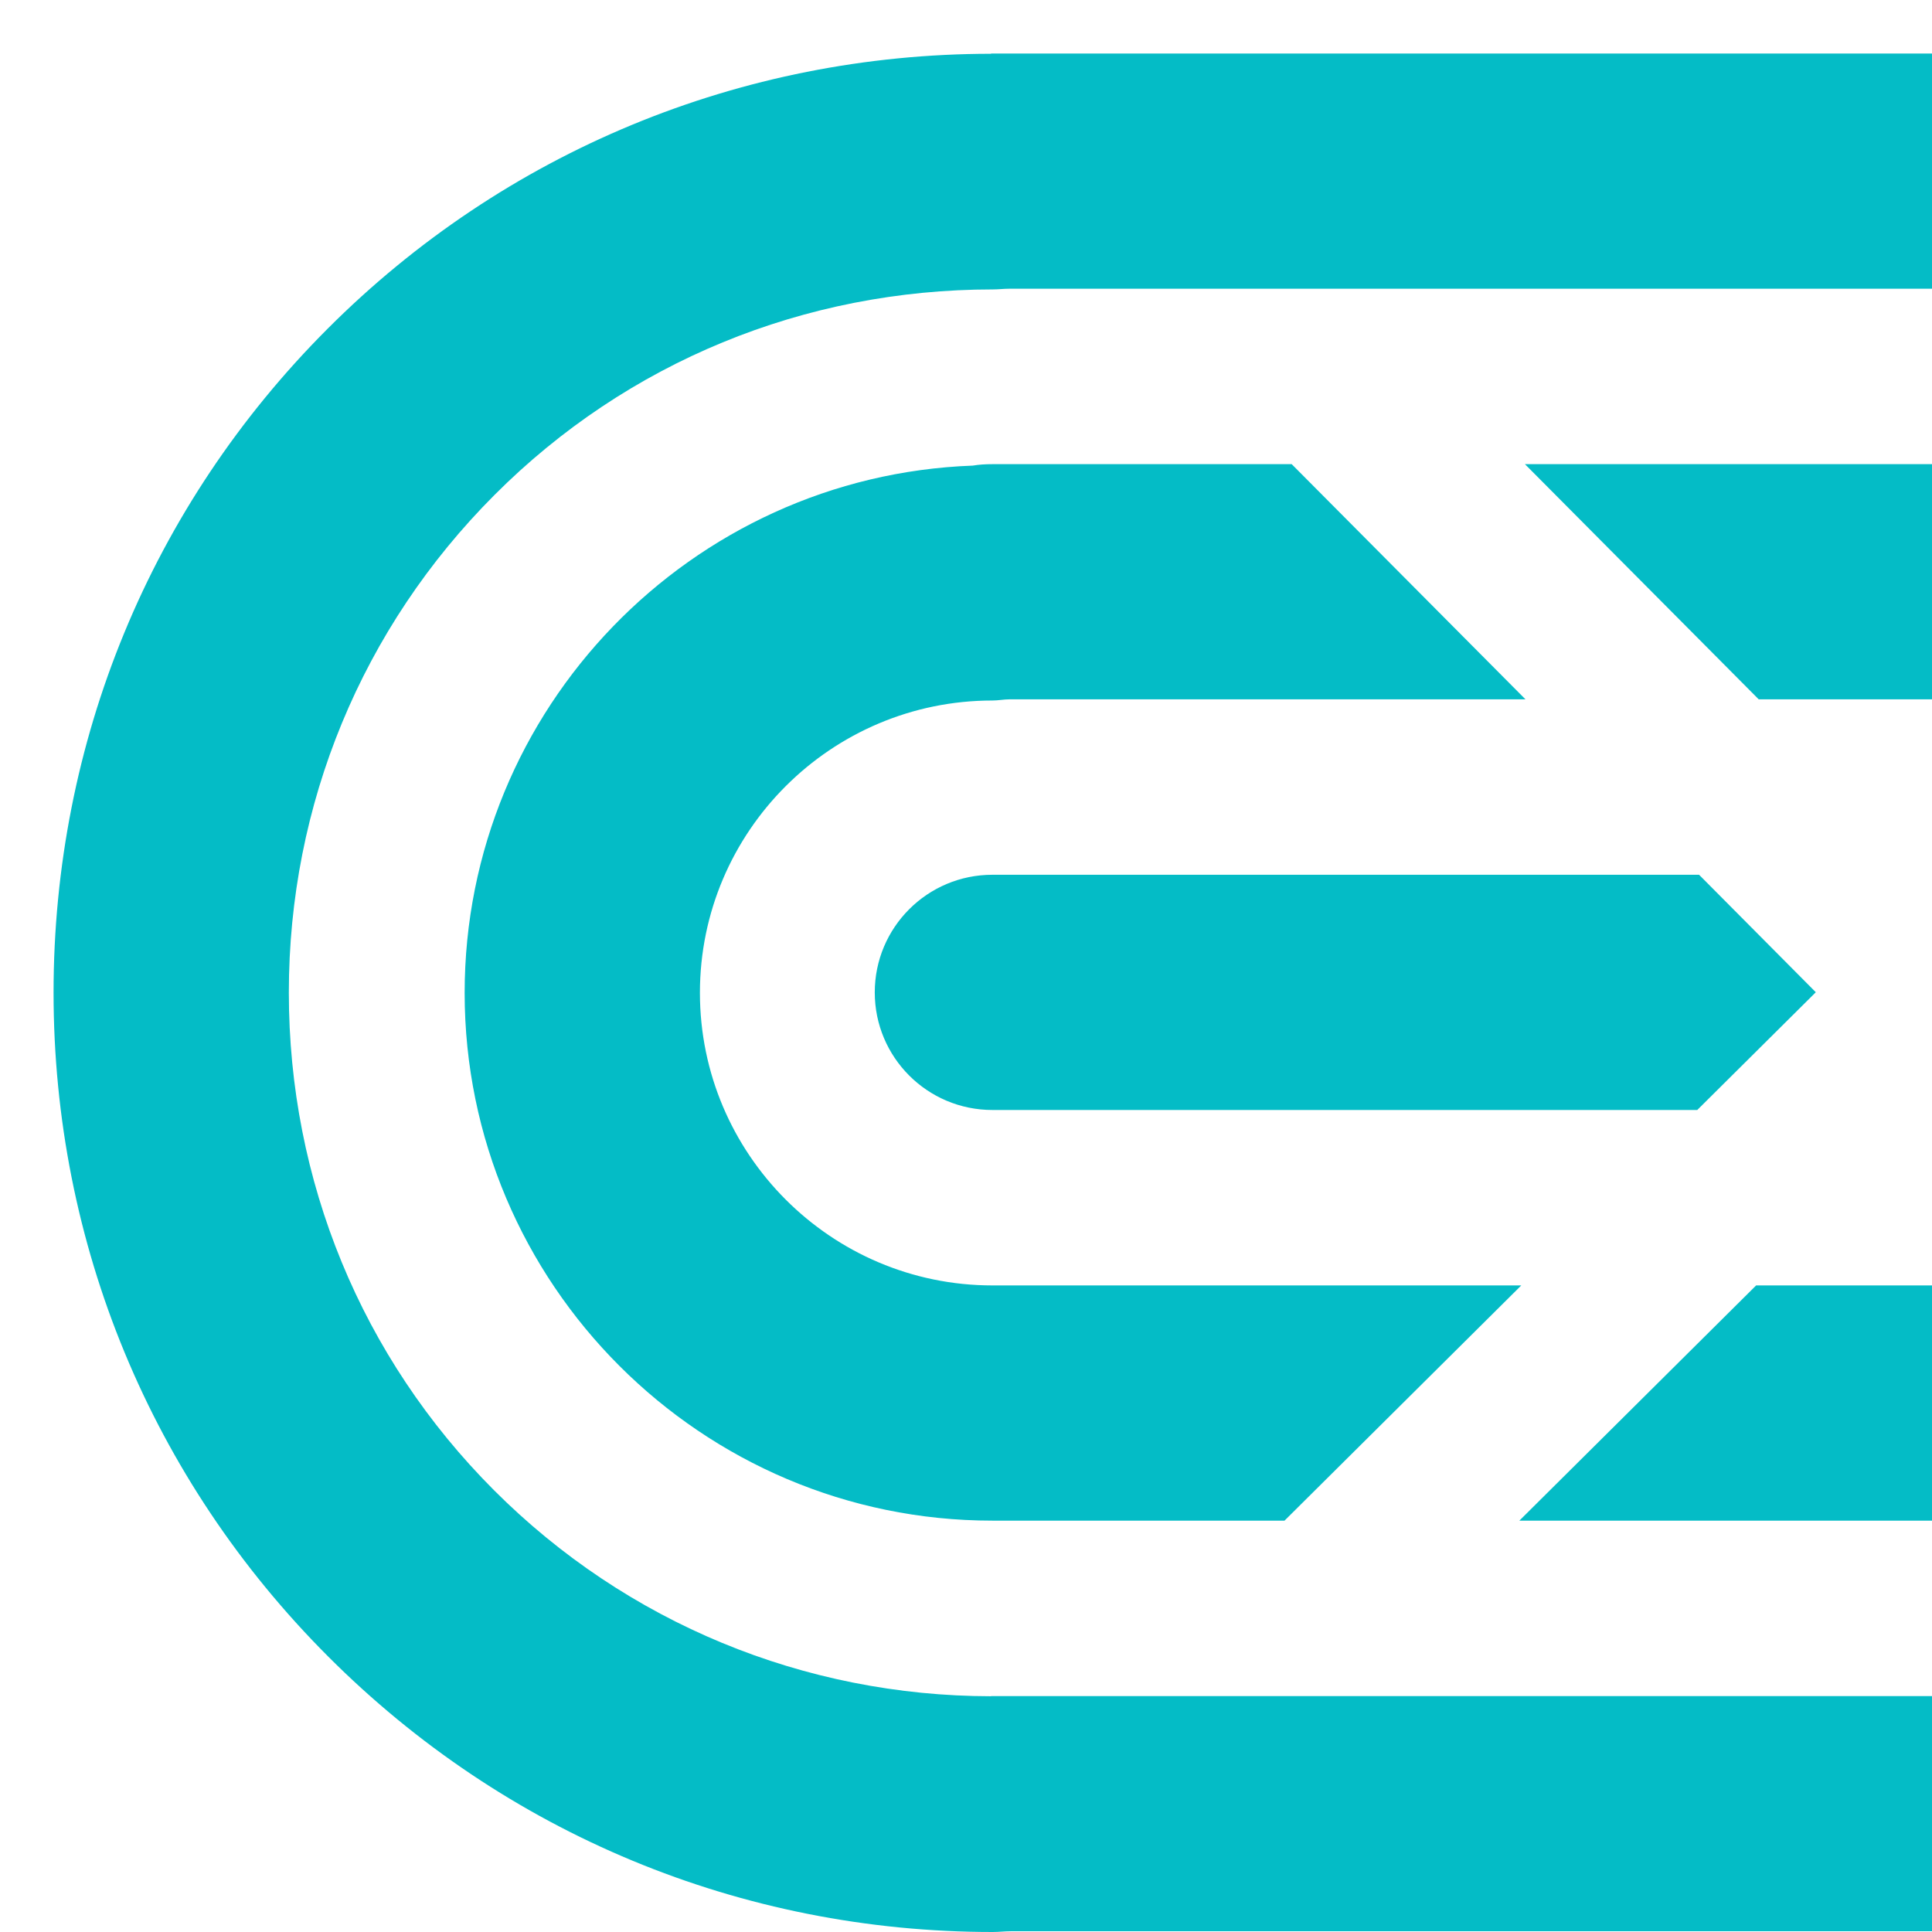 <?xml version="1.0" encoding="utf-8"?><!DOCTYPE svg PUBLIC "-//W3C//DTD SVG 1.1//EN" "http://www.w3.org/Graphics/SVG/1.1/DTD/svg11.dtd"><svg version="1.1" baseProfile="full" xmlns="http://www.w3.org/2000/svg" xmlns:xlink="http://www.w3.org/1999/xlink" xmlns:ev="http://www.w3.org/2001/xml-events"   height="36px"   width="36px" ><path fill="rgb( 4, 188, 198 )" d="M18.833,35.986 C18.725,35.986 18.613,36 18.5,36 C13.813,36 9.412,34.169 6.112,30.864 C2.816,27.564 0.998,23.171 0.998,18.495 C0.998,13.819 2.807,9.427 6.103,6.127 C9.401,2.825 13.806,1.005 18.467,1.002 C18.467,1.002 18.467,0.997 18.467,0.997 C18.467,0.997 36,0.997 36,0.997 C36,0.997 36,5.38 36,5.38 C36,5.38 18.805,5.38 18.805,5.38 C18.706,5.38 18.603,5.393 18.5,5.393 C14.985,5.393 11.686,6.747 9.214,9.223 C6.745,11.696 5.382,14.989 5.382,18.495 C5.382,22.002 6.735,25.295 9.205,27.768 C11.675,30.241 14.988,31.604 18.467,31.607 C18.467,31.607 18.467,31.604 18.467,31.604 C18.467,31.604 36,31.604 36,31.604 C36,31.604 36,35.986 36,35.986 C36,35.986 18.833,35.986 18.833,35.986 ZM32.723,23.952 C32.723,23.952 36,23.952 36,23.952 C36,23.952 36,28.335 36,28.335 C36,28.335 28.311,28.335 28.311,28.335 C28.311,28.335 32.723,23.952 32.723,23.952 ZM16.3,18.492 C16.3,17.281 17.281,16.3 18.492,16.3 C18.492,16.3 31.66,16.3 31.66,16.3 C31.66,16.3 33.835,18.489 33.835,18.489 C33.835,18.489 31.626,20.683 31.626,20.683 C31.626,20.683 18.492,20.683 18.492,20.683 C17.281,20.683 16.3,19.702 16.3,18.492 ZM18.492,28.335 C13.069,28.335 8.658,23.922 8.658,18.501 C8.658,13.203 12.872,8.869 18.125,8.676 C18.244,8.656 18.367,8.649 18.492,8.649 C18.492,8.649 24.069,8.649 24.069,8.649 C24.069,8.649 28.425,13.031 28.425,13.031 C28.425,13.031 18.812,13.031 18.812,13.031 C18.707,13.031 18.601,13.053 18.492,13.053 C15.487,13.053 13.042,15.495 13.042,18.499 C13.042,21.504 15.487,23.952 18.492,23.952 C18.492,23.952 28.347,23.952 28.347,23.952 C28.347,23.952 23.935,28.335 23.935,28.335 C23.935,28.335 18.492,28.335 18.492,28.335 ZM28.415,8.649 C28.415,8.649 36,8.649 36,8.649 C36,8.649 36,13.031 36,13.031 C36,13.031 32.771,13.031 32.771,13.031 C32.771,13.031 28.415,8.649 28.415,8.649 Z "/></svg>